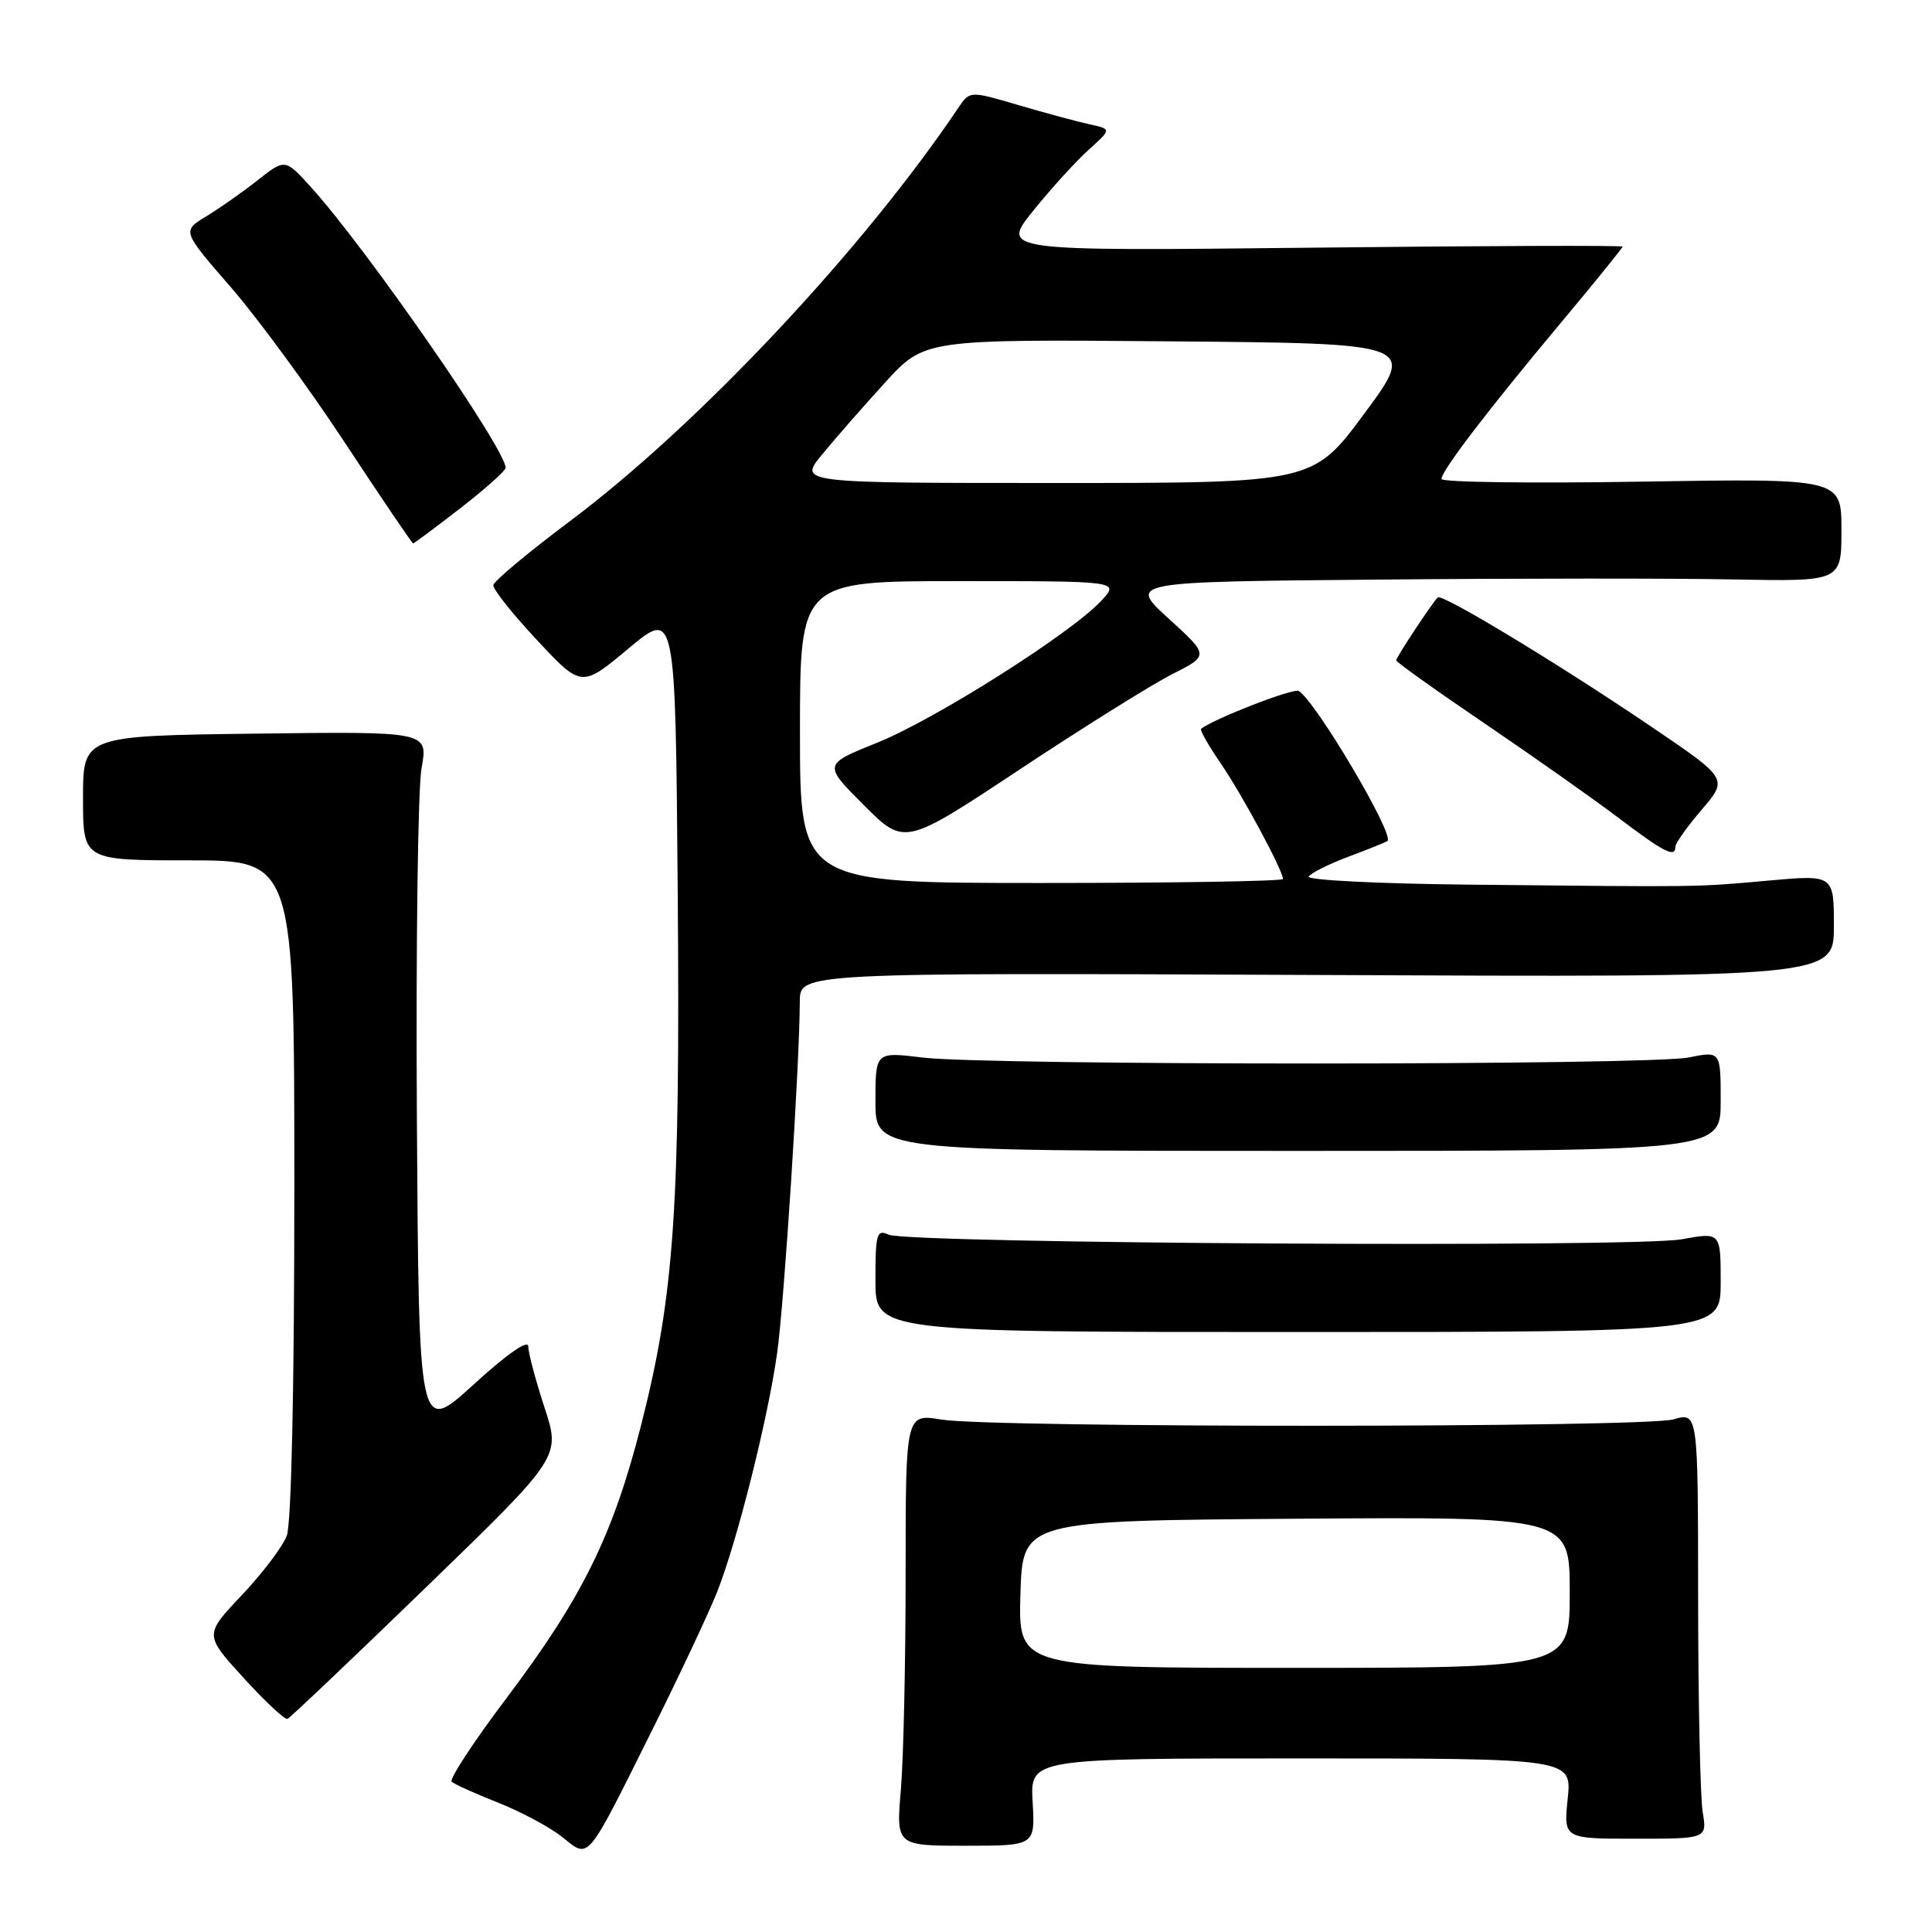 <?xml version="1.0" encoding="UTF-8" standalone="no"?>
<!DOCTYPE svg PUBLIC "-//W3C//DTD SVG 1.1//EN" "http://www.w3.org/Graphics/SVG/1.1/DTD/svg11.dtd" >
<svg xmlns="http://www.w3.org/2000/svg" xmlns:xlink="http://www.w3.org/1999/xlink" version="1.1" viewBox="0 0 256 256">
 <g >
 <path fill="currentColor"
d=" M 86.51 229.06 C 90.12 221.80 93.95 213.65 95.02 210.95 C 97.70 204.16 101.76 187.96 102.98 179.25 C 103.92 172.49 105.94 141.25 105.98 132.69 C 106.00 128.89 106.00 128.89 174.50 129.19 C 243.00 129.50 243.00 129.50 243.00 122.70 C 243.00 115.90 243.00 115.90 234.25 116.69 C 224.64 117.56 225.69 117.54 194.69 117.22 C 182.70 117.10 173.12 116.62 173.41 116.15 C 173.70 115.68 176.09 114.49 178.72 113.50 C 181.35 112.52 183.65 111.59 183.84 111.43 C 184.82 110.63 174.38 92.97 172.09 91.56 C 171.41 91.13 160.78 95.26 159.15 96.58 C 158.96 96.73 160.14 98.80 161.77 101.18 C 164.59 105.30 170.00 115.34 170.00 116.47 C 170.00 116.76 155.60 117.00 138.00 117.00 C 106.00 117.00 106.00 117.00 106.00 97.00 C 106.00 77.00 106.00 77.00 127.17 77.00 C 148.35 77.00 148.35 77.00 145.92 79.61 C 141.92 83.92 123.94 95.30 116.26 98.40 C 109.07 101.29 109.07 101.29 114.46 106.68 C 119.85 112.07 119.85 112.07 135.11 101.96 C 143.50 96.40 152.59 90.72 155.29 89.35 C 160.22 86.86 160.22 86.86 154.86 81.97 C 149.50 77.09 149.50 77.09 182.50 76.80 C 200.65 76.63 221.91 76.62 229.75 76.78 C 244.00 77.05 244.00 77.05 244.00 70.22 C 244.00 63.39 244.00 63.39 217.50 63.82 C 202.92 64.06 191.00 63.90 191.00 63.47 C 191.00 62.38 197.15 54.34 206.84 42.75 C 211.33 37.38 215.00 32.85 215.00 32.68 C 215.00 32.50 196.46 32.57 173.79 32.82 C 132.59 33.27 132.59 33.27 136.94 27.88 C 139.33 24.92 142.64 21.29 144.29 19.81 C 147.29 17.11 147.29 17.11 144.40 16.48 C 142.80 16.13 138.57 14.99 135.00 13.94 C 128.50 12.03 128.50 12.03 127.00 14.26 C 114.33 33.10 92.51 56.33 75.50 69.07 C 70.00 73.19 65.44 77.00 65.37 77.53 C 65.30 78.06 67.90 81.34 71.15 84.81 C 77.05 91.13 77.05 91.13 83.28 85.93 C 89.50 80.73 89.50 80.73 89.80 118.11 C 90.14 160.08 89.36 171.54 84.95 188.84 C 81.22 203.46 77.16 211.70 67.12 225.00 C 62.76 230.78 59.49 235.77 59.85 236.09 C 60.21 236.42 62.98 237.67 66.00 238.86 C 69.03 240.06 72.85 242.10 74.49 243.41 C 78.15 246.32 77.55 247.03 86.51 229.06 Z  M 136.83 238.78 C 136.50 233.00 136.50 233.00 172.39 233.00 C 208.28 233.00 208.28 233.00 207.73 238.32 C 207.18 243.64 207.18 243.64 216.69 243.64 C 226.20 243.64 226.20 243.64 225.61 240.07 C 225.29 238.11 225.02 225.39 225.01 211.82 C 225.00 187.14 225.00 187.14 221.76 188.07 C 217.86 189.19 131.53 189.21 124.75 188.10 C 120.00 187.32 120.00 187.32 120.00 208.51 C 120.00 220.16 119.72 233.04 119.37 237.13 C 118.74 244.57 118.74 244.57 127.95 244.57 C 137.16 244.57 137.16 244.57 136.83 238.78 Z  M 56.51 210.27 C 74.30 193.04 74.30 193.04 72.15 186.50 C 70.97 182.90 70.00 179.26 70.00 178.40 C 70.00 177.45 67.16 179.43 62.75 183.46 C 55.50 190.07 55.50 190.07 55.24 148.35 C 55.10 125.40 55.37 104.44 55.86 101.77 C 56.74 96.92 56.74 96.92 33.87 97.21 C 11.00 97.50 11.00 97.50 11.00 105.75 C 11.00 114.00 11.00 114.00 25.00 114.00 C 39.00 114.00 39.00 114.00 39.00 157.43 C 39.00 183.87 38.61 201.90 38.00 203.49 C 37.46 204.93 34.77 208.48 32.04 211.37 C 27.07 216.62 27.07 216.62 32.27 222.32 C 35.12 225.45 37.74 227.90 38.09 227.76 C 38.44 227.62 46.73 219.75 56.51 210.27 Z  M 228.00 169.89 C 228.00 163.27 228.00 163.27 222.84 164.21 C 216.63 165.34 120.27 164.78 117.75 163.60 C 116.17 162.87 116.00 163.47 116.00 169.64 C 116.00 176.50 116.00 176.50 172.00 176.50 C 228.00 176.50 228.00 176.50 228.00 169.89 Z  M 228.00 145.88 C 228.00 139.27 228.00 139.27 223.75 140.12 C 218.50 141.18 130.86 141.19 122.25 140.13 C 116.00 139.37 116.00 139.37 116.00 145.93 C 116.00 152.50 116.00 152.50 172.00 152.50 C 228.00 152.50 228.00 152.50 228.00 145.88 Z  M 222.00 112.18 C 222.00 111.73 223.57 109.52 225.50 107.27 C 228.99 103.19 228.99 103.19 218.75 96.25 C 206.56 87.99 191.06 78.61 190.51 79.16 C 189.73 79.94 185.00 87.10 185.00 87.50 C 185.00 87.72 190.29 91.50 196.75 95.88 C 203.21 100.27 211.20 105.90 214.50 108.40 C 220.52 112.96 222.00 113.71 222.00 112.18 Z  M 61.00 67.34 C 64.30 64.78 67.00 62.37 67.00 61.99 C 67.00 59.51 48.65 33.04 41.26 24.86 C 37.78 21.01 37.78 21.01 34.14 23.88 C 32.14 25.46 29.06 27.62 27.31 28.68 C 24.12 30.61 24.12 30.61 30.58 38.05 C 34.14 42.15 40.97 51.46 45.76 58.75 C 50.56 66.04 54.60 72.00 54.74 72.00 C 54.88 72.00 57.70 69.90 61.00 67.34 Z  M 108.91 60.25 C 110.60 58.19 114.35 53.90 117.24 50.73 C 122.50 44.95 122.50 44.95 155.07 45.23 C 187.65 45.50 187.65 45.50 180.82 54.75 C 173.98 64.00 173.98 64.00 139.91 64.00 C 105.83 64.00 105.83 64.00 108.91 60.25 Z  M 135.21 211.25 C 135.50 201.50 135.50 201.50 171.75 201.24 C 208.00 200.98 208.00 200.98 208.00 210.99 C 208.00 221.00 208.00 221.00 171.46 221.00 C 134.93 221.00 134.93 221.00 135.21 211.25 Z "/>
</g>
</svg>